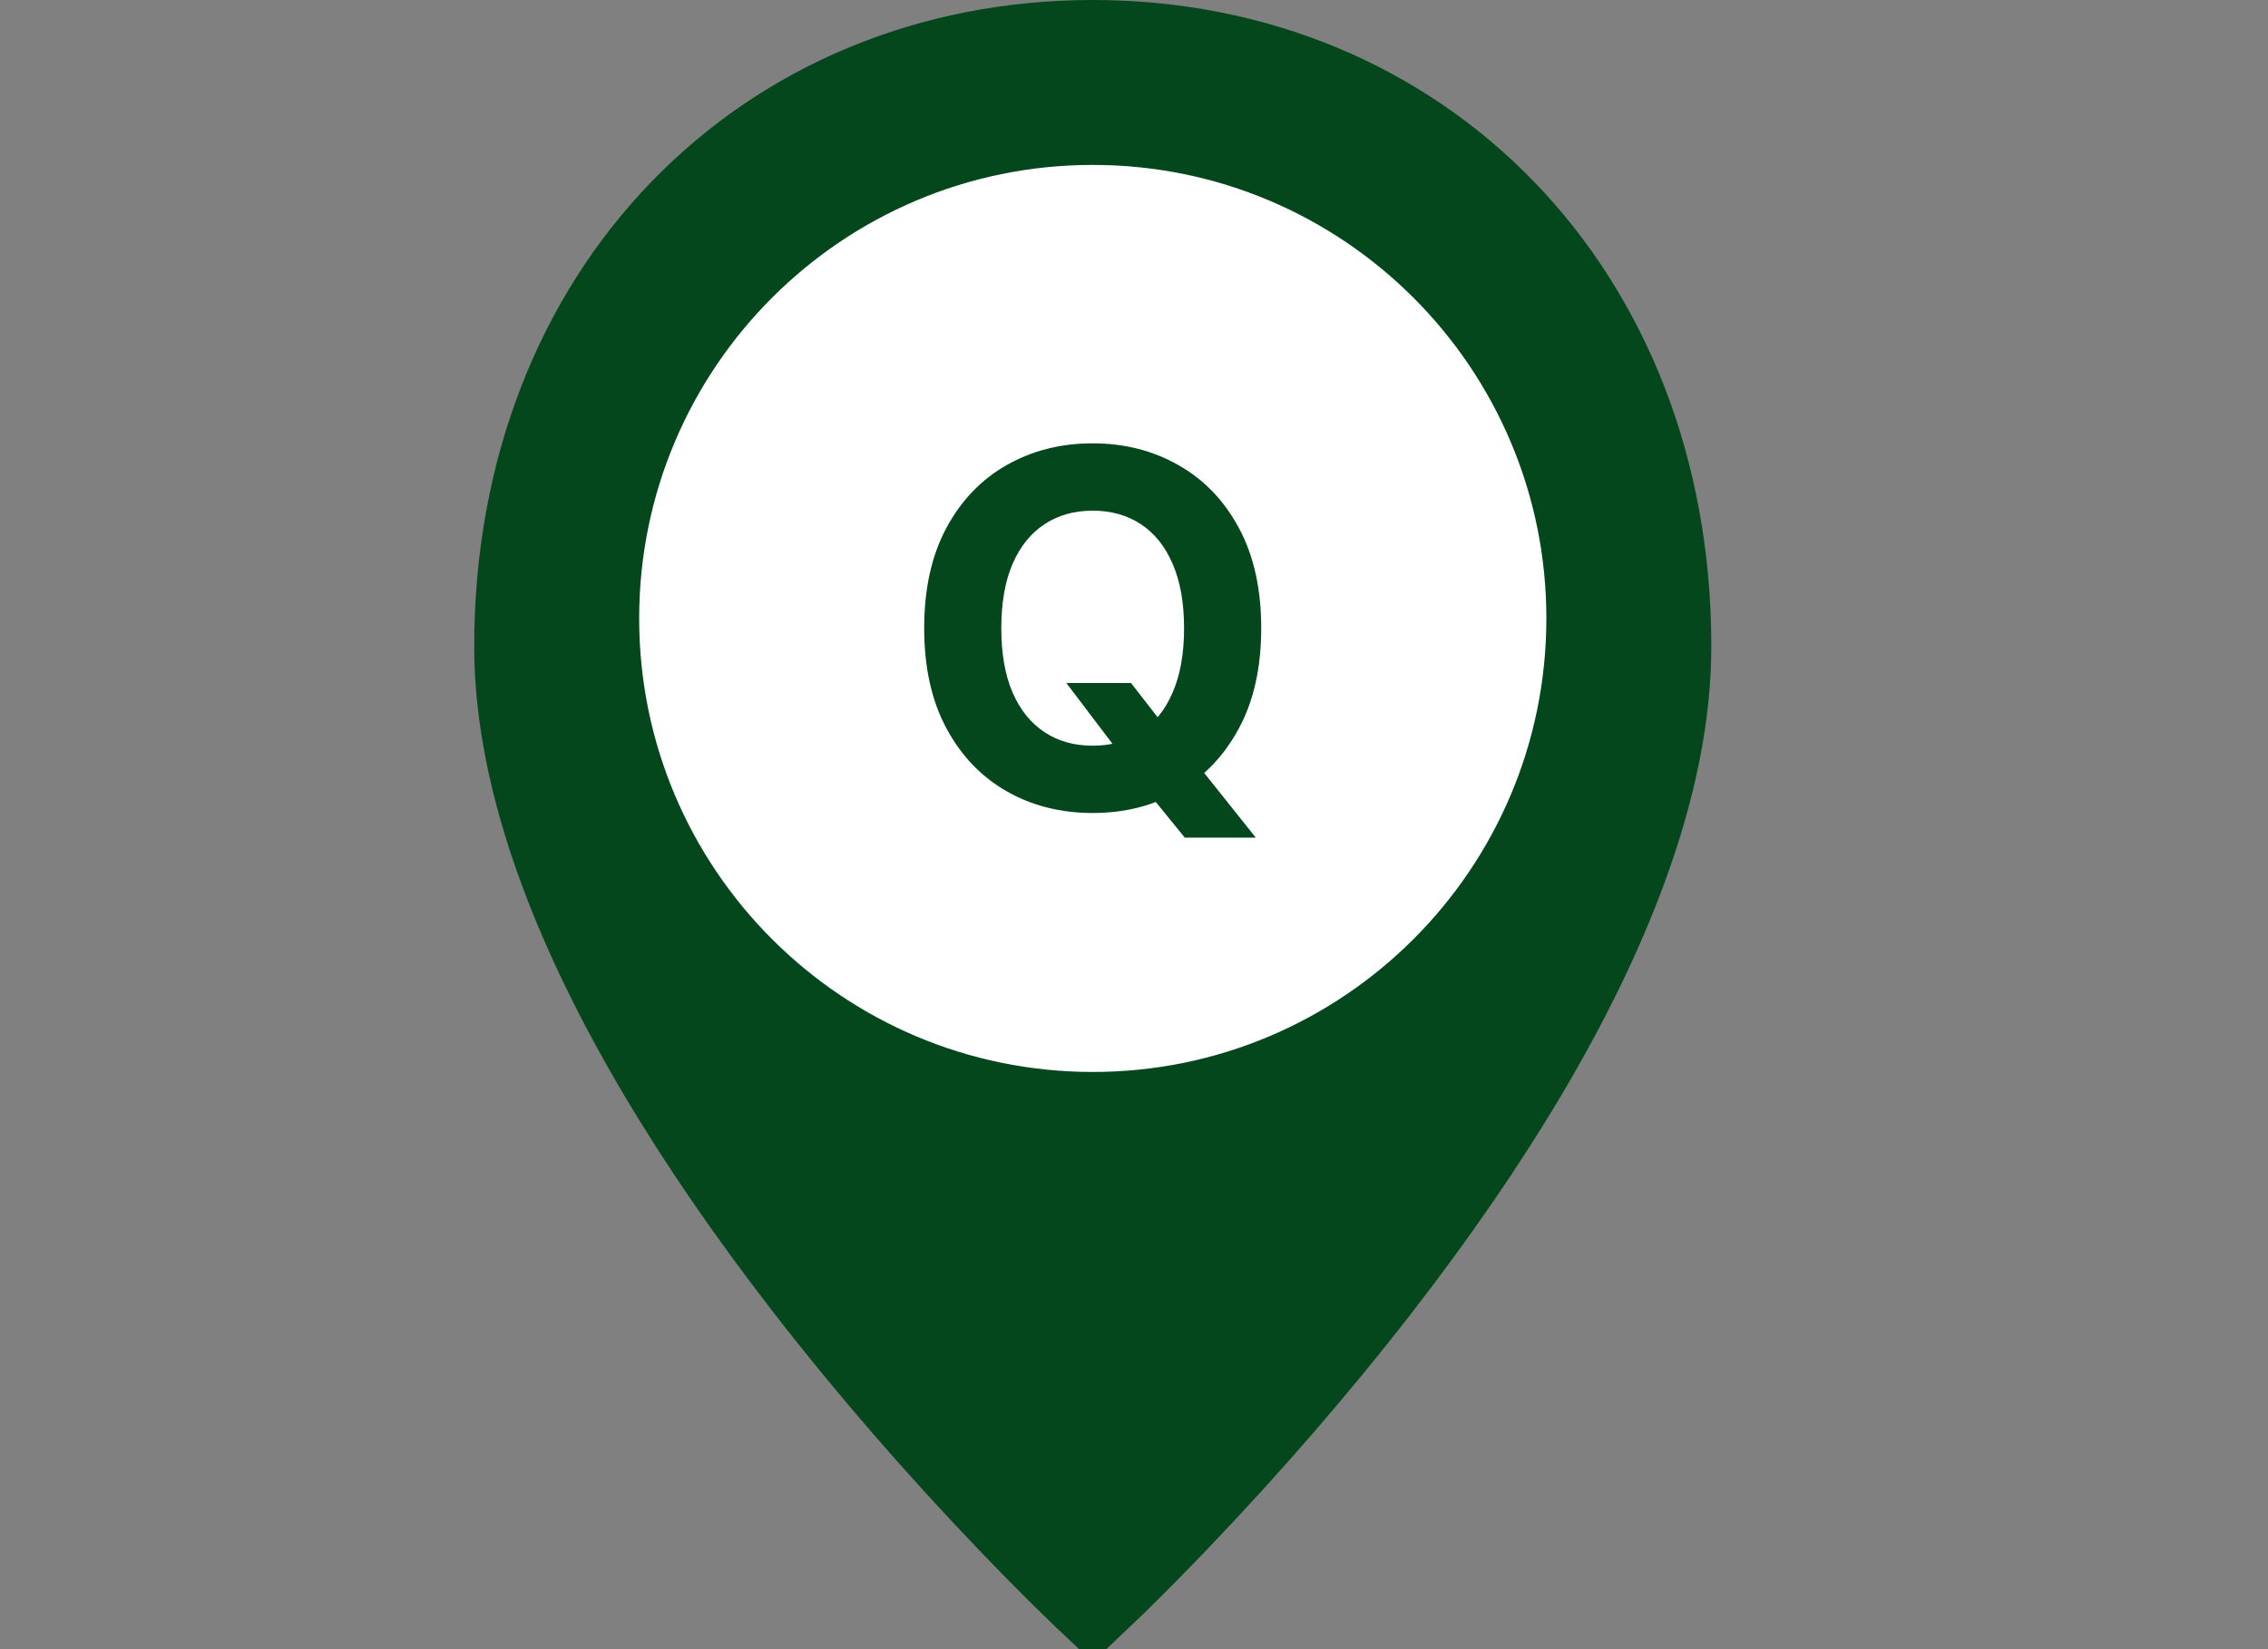 <svg width="55" height="40" viewBox="0 0 55 40" fill="none" xmlns="http://www.w3.org/2000/svg">
<rect x="0" y="0" width="55" height="40" fill="#808080" stroke="none"/>
<g clip-path="url(#clip0_1_392)">
<path d="M26.5 38.938C26.384 38.829 26.218 38.67 26.008 38.465C25.525 37.994 24.987 37.451 24.407 36.844C22.749 35.11 21.093 33.215 19.548 31.221C16.816 27.694 14.756 24.276 13.581 21.087C12.864 19.14 12.5 17.334 12.5 15.677C12.5 7.052 18.543 1 26.5 1C34.457 1 40.5 7.052 40.5 15.677C40.5 17.334 40.136 19.14 39.419 21.087C38.244 24.276 36.184 27.694 33.452 31.221C31.907 33.215 30.251 35.11 28.593 36.844C28.013 37.451 27.475 37.994 26.992 38.465C26.782 38.67 26.616 38.829 26.5 38.938Z" fill="#05471C" stroke="#05471C" stroke-width="2"/>
<path d="M26.5 26C32.575 26 37.5 21.075 37.5 15C37.5 8.925 32.575 4 26.5 4C20.425 4 15.5 8.925 15.5 15C15.5 21.075 20.425 26 26.5 26Z" fill="white"/>
<path d="M25.859 16.566H27.427L28.216 17.58L28.991 18.483L30.453 20.316H28.731L27.726 19.08L27.21 18.347L25.859 16.566ZM30.585 15.236C30.585 16.188 30.405 16.998 30.044 17.665C29.686 18.333 29.197 18.843 28.578 19.195C27.962 19.545 27.268 19.719 26.498 19.719C25.723 19.719 25.027 19.543 24.41 19.191C23.794 18.839 23.307 18.329 22.949 17.661C22.591 16.993 22.412 16.185 22.412 15.236C22.412 14.285 22.591 13.475 22.949 12.807C23.307 12.14 23.794 11.631 24.41 11.282C25.027 10.93 25.723 10.753 26.498 10.753C27.268 10.753 27.962 10.93 28.578 11.282C29.197 11.631 29.686 12.14 30.044 12.807C30.405 13.475 30.585 14.285 30.585 15.236ZM28.714 15.236C28.714 14.62 28.622 14.1 28.437 13.677C28.256 13.253 27.998 12.932 27.666 12.714C27.334 12.495 26.944 12.386 26.498 12.386C26.052 12.386 25.663 12.495 25.331 12.714C24.998 12.932 24.74 13.253 24.555 13.677C24.373 14.1 24.282 14.62 24.282 15.236C24.282 15.853 24.373 16.373 24.555 16.796C24.74 17.219 24.998 17.54 25.331 17.759C25.663 17.978 26.052 18.087 26.498 18.087C26.944 18.087 27.334 17.978 27.666 17.759C27.998 17.54 28.256 17.219 28.437 16.796C28.622 16.373 28.714 15.853 28.714 15.236Z" fill="#05471C"/>
</g>
<defs>
<clipPath id="clip0_1_392">
<rect width="55" height="40" fill="white"/>
</clipPath>
</defs>
</svg>
